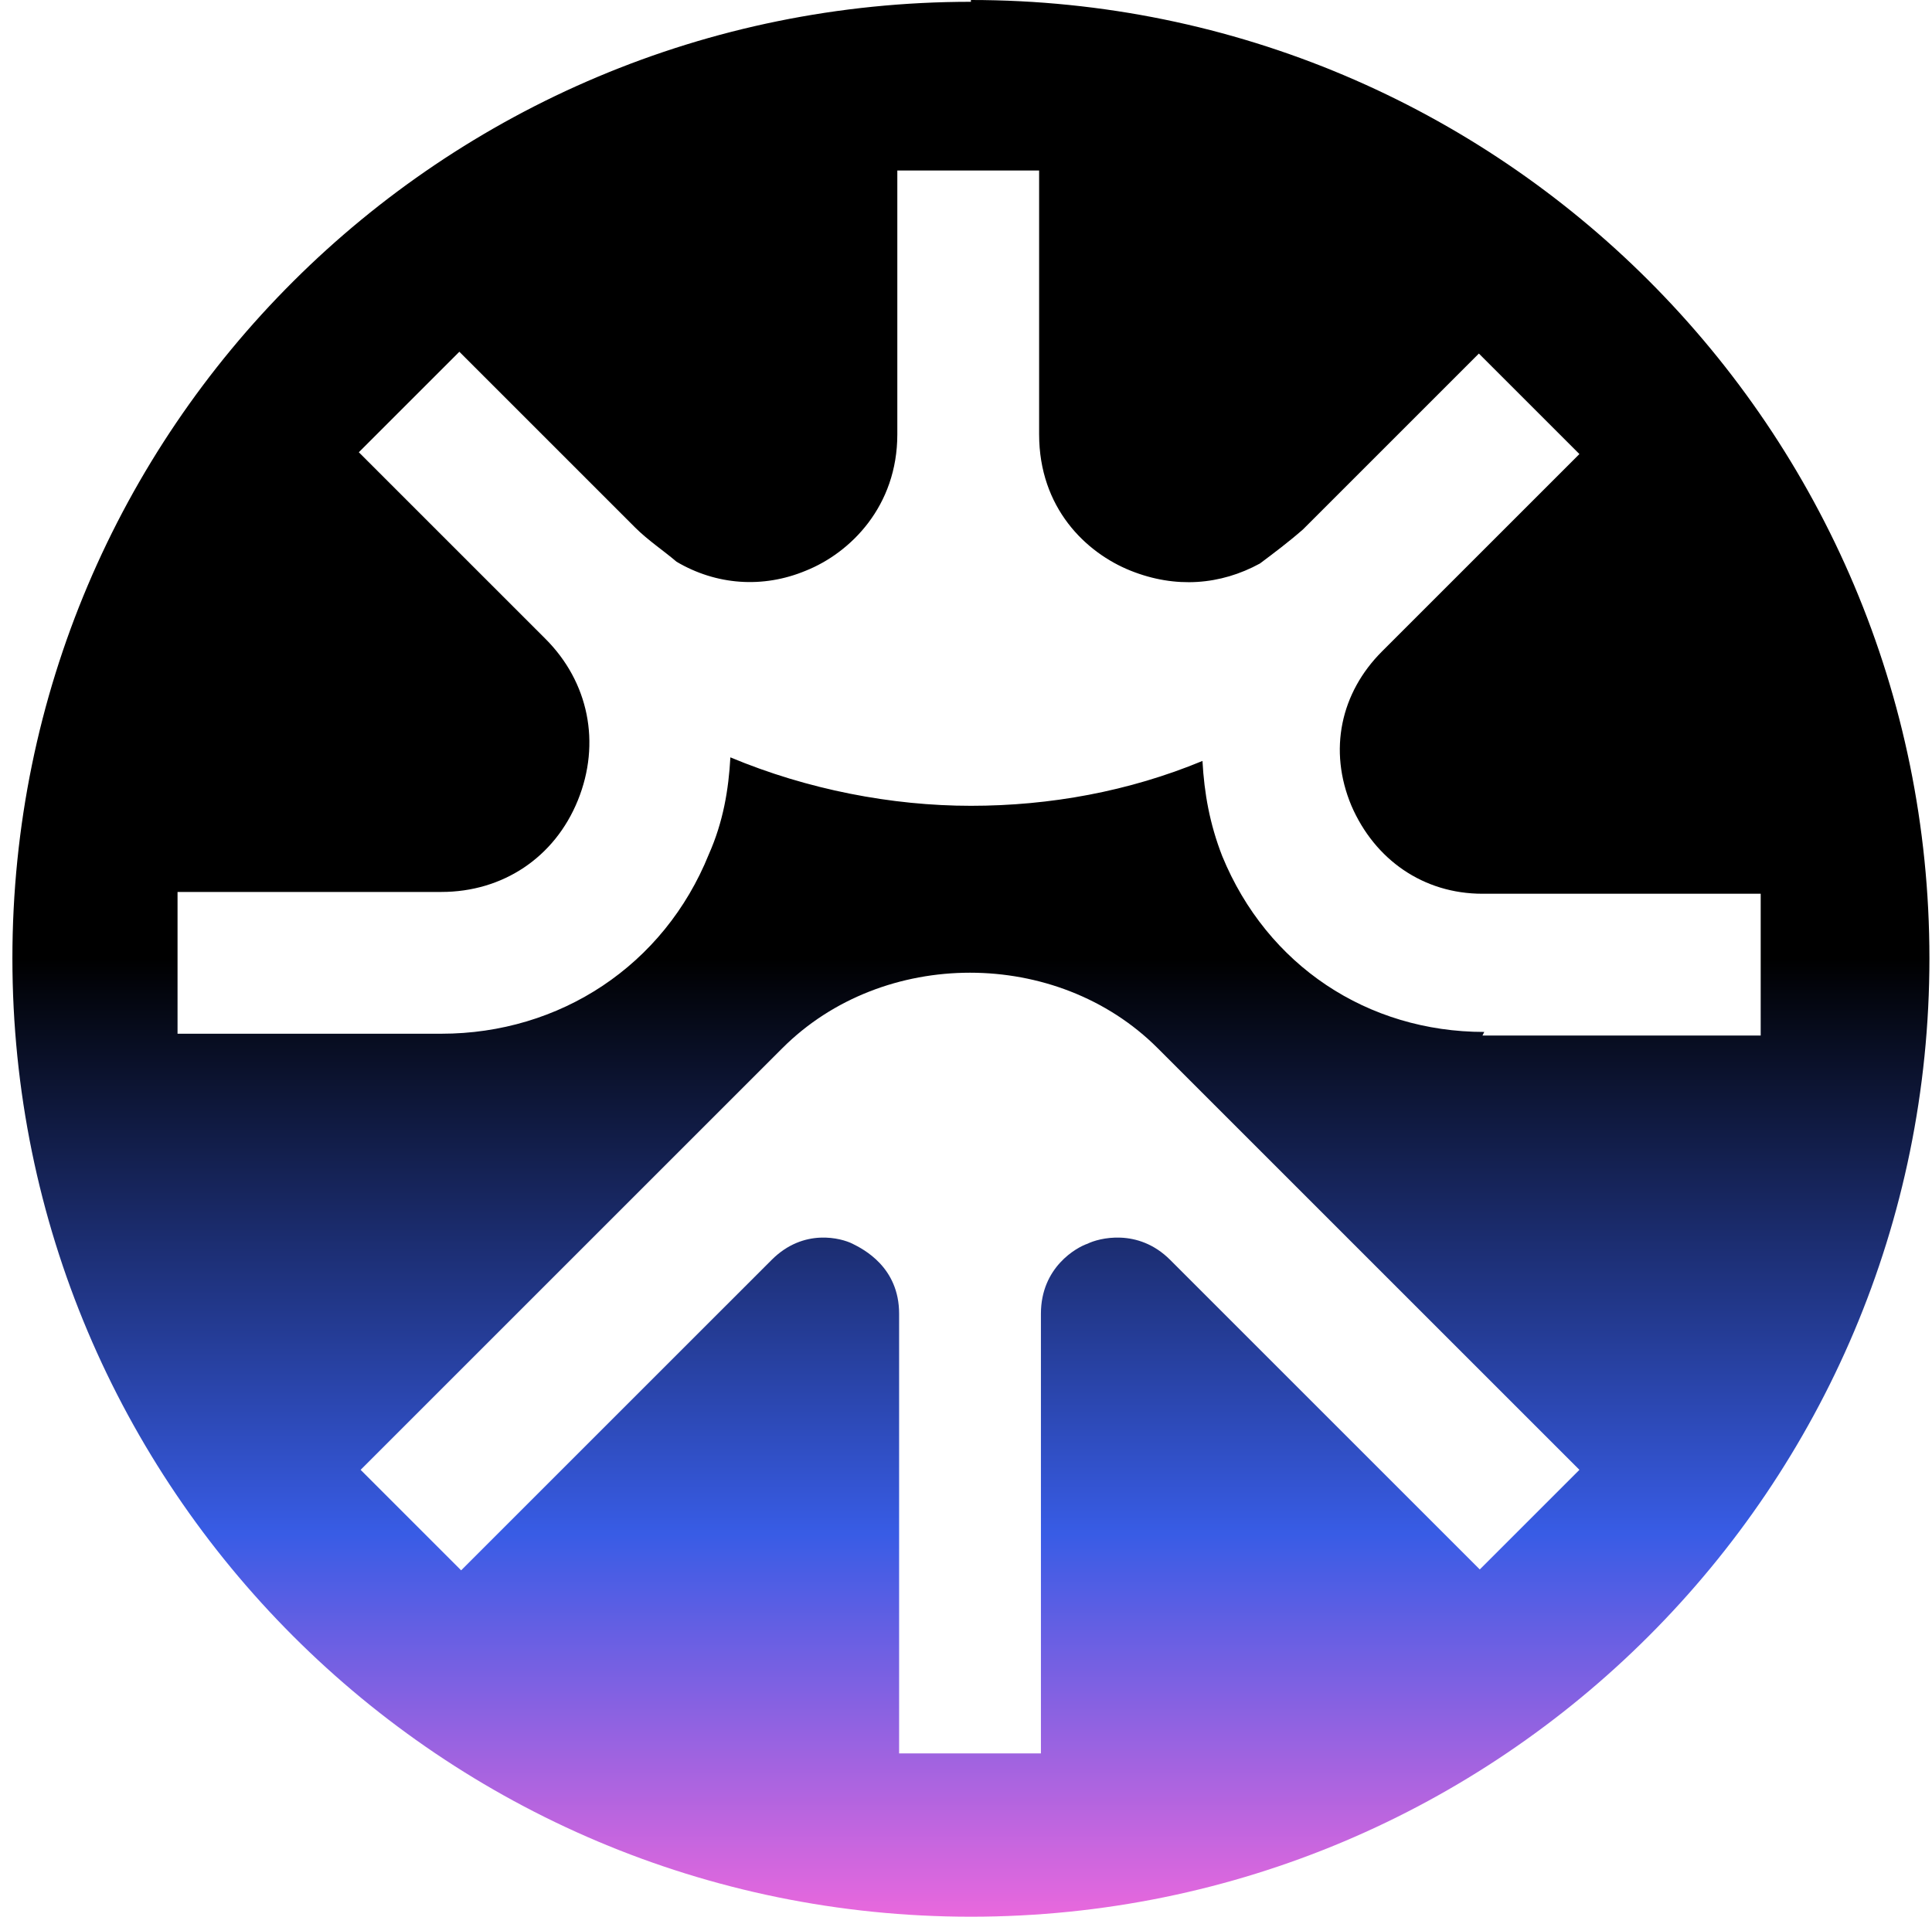 <svg width="258" height="256" viewBox="0 0 258 256" fill="none" xmlns="http://www.w3.org/2000/svg">
<path d="M129.656 0.24C58.945 0.24 1.656 57.288 1.656 128C1.656 198.712 58.945 256 129.656 256C200.368 256 257.656 198.712 257.656 128C257.656 57.288 200.368 0 129.656 0V0.24ZM197.731 209.738L156.263 168.27C151.948 163.955 146.675 165.393 145.237 166.112C143.799 166.592 139.005 169.228 139.005 175.461V234.187H120.068V175.461C120.068 169.228 115.274 166.831 113.836 166.112C112.398 165.393 107.364 163.955 103.05 168.27L61.581 209.738L48.158 196.315L104.488 139.985C117.911 126.562 141.162 126.562 154.585 139.985L210.915 196.315L197.491 209.738H197.731ZM198.211 137.828C182.63 137.828 169.207 128.959 163.214 114.337C161.536 110.022 160.817 105.948 160.578 101.633C150.75 105.708 140.203 107.625 129.656 107.625C119.109 107.625 107.844 105.468 97.536 101.154C97.297 105.468 96.578 109.783 94.66 114.097C88.668 128.959 74.765 138.067 58.945 138.067H23.709V119.131H58.945C67.094 119.131 74.046 114.577 77.162 106.906C80.278 99.236 78.6 91.086 72.847 85.333L47.918 60.404L61.342 46.981L84.832 70.472C86.51 72.15 88.668 73.588 90.345 75.026C95.619 78.142 101.851 78.622 107.604 76.225C113.596 73.828 119.829 67.596 119.829 58.007V22.772H138.765V58.007C138.765 67.835 144.997 73.828 150.99 76.225C156.982 78.622 162.975 78.142 168.248 75.266C170.166 73.828 172.083 72.389 174.001 70.712L197.491 47.221L210.915 60.644L184.548 87.011C179.035 92.524 177.357 100.195 180.473 107.625C183.589 114.816 190.061 119.371 197.971 119.371H235.124V138.307H197.971L198.211 137.828Z" fill="url(#paint0_linear_7221_5144)"/>
<defs>
<linearGradient id="paint0_linear_7221_5144" x1="129.656" y1="256" x2="129.656" y2="0" gradientUnits="userSpaceOnUse">
<stop stop-color="#E968DD"/>
<stop offset="0.2" stop-color="#385CE5"/>
<stop offset="0.5"/>
</linearGradient>
</defs>
</svg>
